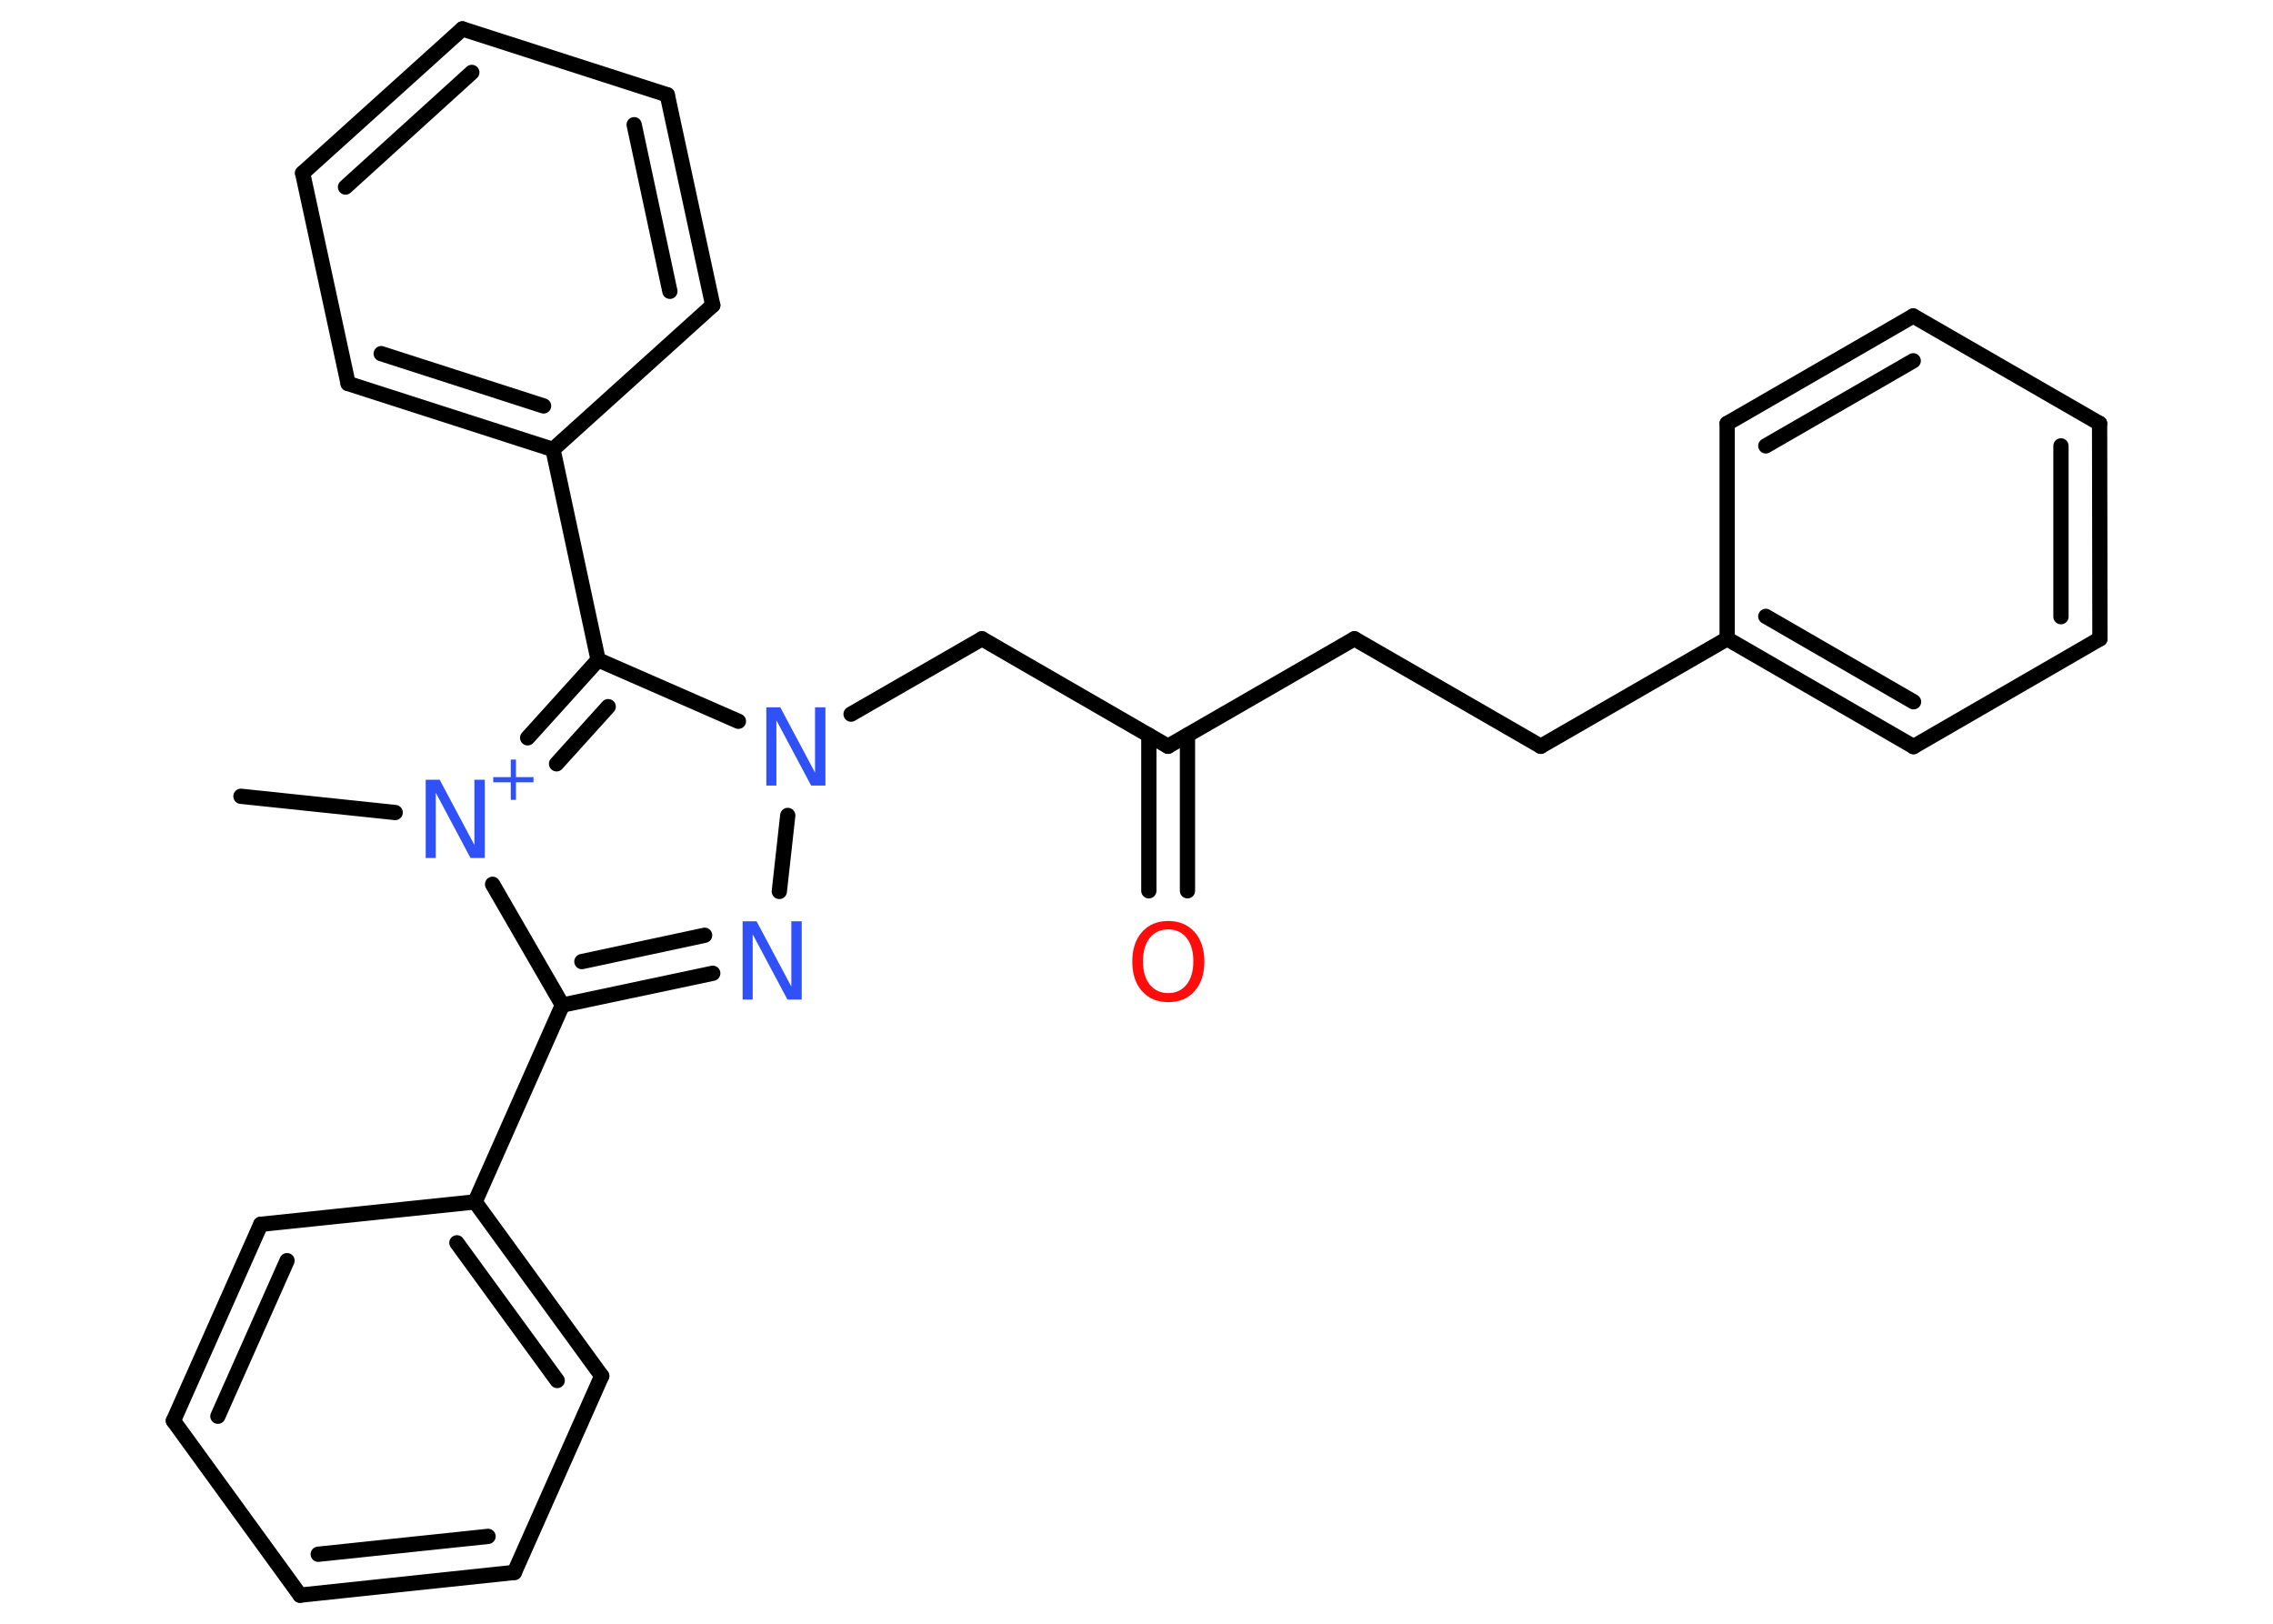 <?xml version='1.0' encoding='UTF-8'?>
<!DOCTYPE svg PUBLIC "-//W3C//DTD SVG 1.1//EN" "http://www.w3.org/Graphics/SVG/1.1/DTD/svg11.dtd">
<svg version='1.2' xmlns='http://www.w3.org/2000/svg' xmlns:xlink='http://www.w3.org/1999/xlink' width='70.0mm' height='50.0mm' viewBox='0 0 70.0 50.0'>
  <desc>Generated by the Chemistry Development Kit (http://github.com/cdk)</desc>
  <g stroke-linecap='round' stroke-linejoin='round' stroke='#000000' stroke-width='.47' fill='#3050F8'>
    <rect x='.0' y='.0' width='70.0' height='50.0' fill='#FFFFFF' stroke='none'/>
    <g id='mol1' class='mol'>
      <line id='mol1bnd1' class='bond' x1='7.42' y1='24.52' x2='12.17' y2='25.02'/>
      <line id='mol1bnd2' class='bond' x1='15.17' y1='27.23' x2='17.32' y2='30.95'/>
      <line id='mol1bnd3' class='bond' x1='17.32' y1='30.95' x2='14.63' y2='37.01'/>
      <g id='mol1bnd4' class='bond'>
        <line x1='18.53' y1='42.37' x2='14.63' y2='37.01'/>
        <line x1='17.16' y1='42.51' x2='14.07' y2='38.27'/>
      </g>
      <line id='mol1bnd5' class='bond' x1='18.53' y1='42.37' x2='15.84' y2='48.42'/>
      <g id='mol1bnd6' class='bond'>
        <line x1='9.24' y1='49.12' x2='15.84' y2='48.42'/>
        <line x1='9.8' y1='47.86' x2='15.03' y2='47.31'/>
      </g>
      <line id='mol1bnd7' class='bond' x1='9.24' y1='49.12' x2='5.34' y2='43.75'/>
      <g id='mol1bnd8' class='bond'>
        <line x1='8.03' y1='37.7' x2='5.34' y2='43.75'/>
        <line x1='8.84' y1='38.82' x2='6.71' y2='43.61'/>
      </g>
      <line id='mol1bnd9' class='bond' x1='14.63' y1='37.01' x2='8.03' y2='37.7'/>
      <g id='mol1bnd10' class='bond'>
        <line x1='17.32' y1='30.95' x2='21.95' y2='29.97'/>
        <line x1='17.92' y1='29.61' x2='21.7' y2='28.8'/>
      </g>
      <line id='mol1bnd11' class='bond' x1='24.0' y1='27.45' x2='24.26' y2='25.11'/>
      <line id='mol1bnd12' class='bond' x1='26.21' y1='21.99' x2='30.24' y2='19.67'/>
      <line id='mol1bnd13' class='bond' x1='30.24' y1='19.67' x2='35.97' y2='22.98'/>
      <g id='mol1bnd14' class='bond'>
        <line x1='36.57' y1='22.64' x2='36.57' y2='27.43'/>
        <line x1='35.38' y1='22.64' x2='35.38' y2='27.43'/>
      </g>
      <line id='mol1bnd15' class='bond' x1='35.97' y1='22.98' x2='41.71' y2='19.67'/>
      <line id='mol1bnd16' class='bond' x1='41.71' y1='19.67' x2='47.45' y2='22.98'/>
      <line id='mol1bnd17' class='bond' x1='47.45' y1='22.98' x2='53.19' y2='19.67'/>
      <g id='mol1bnd18' class='bond'>
        <line x1='53.19' y1='19.67' x2='58.93' y2='22.99'/>
        <line x1='54.38' y1='18.98' x2='58.93' y2='21.61'/>
      </g>
      <line id='mol1bnd19' class='bond' x1='58.93' y1='22.99' x2='64.67' y2='19.67'/>
      <g id='mol1bnd20' class='bond'>
        <line x1='64.67' y1='19.67' x2='64.66' y2='13.04'/>
        <line x1='63.47' y1='18.99' x2='63.47' y2='13.73'/>
      </g>
      <line id='mol1bnd21' class='bond' x1='64.66' y1='13.04' x2='58.92' y2='9.73'/>
      <g id='mol1bnd22' class='bond'>
        <line x1='58.92' y1='9.73' x2='53.19' y2='13.04'/>
        <line x1='58.92' y1='11.11' x2='54.38' y2='13.73'/>
      </g>
      <line id='mol1bnd23' class='bond' x1='53.19' y1='19.67' x2='53.19' y2='13.04'/>
      <line id='mol1bnd24' class='bond' x1='22.74' y1='22.21' x2='18.42' y2='20.32'/>
      <g id='mol1bnd25' class='bond'>
        <line x1='18.42' y1='20.32' x2='16.25' y2='22.72'/>
        <line x1='18.73' y1='21.76' x2='17.14' y2='23.52'/>
      </g>
      <line id='mol1bnd26' class='bond' x1='18.42' y1='20.32' x2='17.03' y2='13.84'/>
      <g id='mol1bnd27' class='bond'>
        <line x1='10.72' y1='11.81' x2='17.03' y2='13.84'/>
        <line x1='11.74' y1='10.89' x2='16.74' y2='12.5'/>
      </g>
      <line id='mol1bnd28' class='bond' x1='10.72' y1='11.81' x2='9.32' y2='5.33'/>
      <g id='mol1bnd29' class='bond'>
        <line x1='14.24' y1='.89' x2='9.32' y2='5.33'/>
        <line x1='14.53' y1='2.23' x2='10.64' y2='5.76'/>
      </g>
      <line id='mol1bnd30' class='bond' x1='14.24' y1='.89' x2='20.55' y2='2.92'/>
      <g id='mol1bnd31' class='bond'>
        <line x1='21.95' y1='9.4' x2='20.55' y2='2.92'/>
        <line x1='20.63' y1='8.97' x2='19.53' y2='3.84'/>
      </g>
      <line id='mol1bnd32' class='bond' x1='17.03' y1='13.84' x2='21.95' y2='9.4'/>
      <g id='mol1atm2' class='atom'>
        <path d='M13.1 24.01h.44l1.07 2.01v-2.01h.32v2.41h-.44l-1.07 -2.01v2.01h-.31v-2.41z' stroke='none'/>
        <path d='M15.89 23.39v.54h.54v.16h-.54v.54h-.16v-.54h-.54v-.16h.54v-.54h.16z' stroke='none'/>
      </g>
      <path id='mol1atm10' class='atom' d='M22.86 28.37h.44l1.07 2.01v-2.01h.32v2.41h-.44l-1.07 -2.01v2.01h-.31v-2.41z' stroke='none'/>
      <path id='mol1atm11' class='atom' d='M23.59 21.78h.44l1.07 2.01v-2.01h.32v2.41h-.44l-1.07 -2.01v2.01h-.31v-2.41z' stroke='none'/>
      <path id='mol1atm14' class='atom' d='M35.98 28.62q-.36 .0 -.57 .26q-.21 .26 -.21 .72q.0 .46 .21 .72q.21 .26 .57 .26q.35 .0 .56 -.26q.21 -.26 .21 -.72q.0 -.46 -.21 -.72q-.21 -.26 -.56 -.26zM35.98 28.36q.5 .0 .81 .34q.3 .34 .3 .91q.0 .57 -.3 .91q-.3 .34 -.81 .34q-.51 .0 -.81 -.34q-.3 -.34 -.3 -.91q.0 -.57 .3 -.91q.3 -.34 .81 -.34z' stroke='none' fill='#FF0D0D'/>
    </g>
  </g>
</svg>
